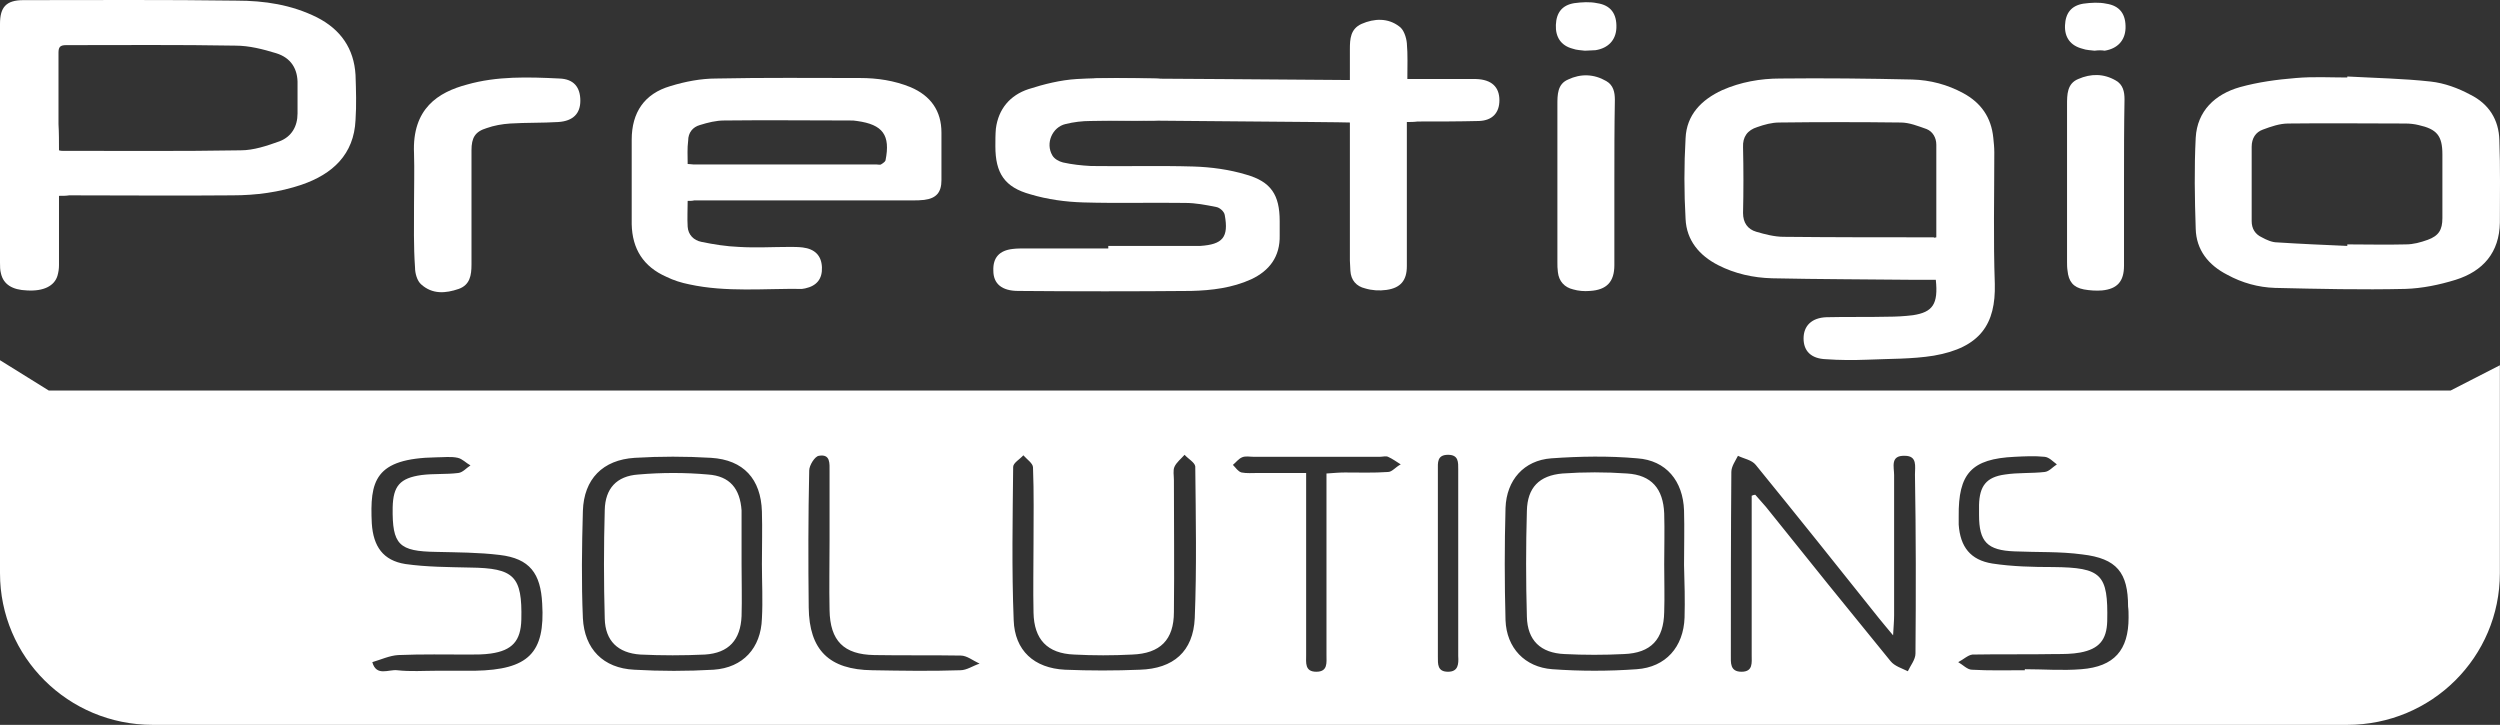<svg width="169" height="49" viewBox="0 0 169 49" fill="none" xmlns="http://www.w3.org/2000/svg">
<rect x="0" y="0" width="169" height="49" fill="#333333" stroke="none"/>
<path d="M3.988 13.239C3.988 14.539 3.988 15.769 3.988 17.034C3.988 17.342 3.988 17.615 3.988 17.923C3.988 18.162 3.954 18.402 3.885 18.641C3.679 19.325 2.957 19.701 1.822 19.633C0.825 19.598 0.241 19.222 0.069 18.504C0 18.265 0 17.991 0 17.752C0 12.385 0 6.983 0 1.615C0 0.487 0.413 0.009 1.582 0.009C6.395 0.009 11.209 -0.026 15.988 0.043C17.879 0.043 19.701 0.316 21.421 1.171C23.037 1.991 23.93 3.291 24.034 5.068C24.068 6.094 24.102 7.085 24.034 8.111C23.93 10.436 22.486 11.769 20.389 12.487C18.876 13 17.294 13.205 15.713 13.205C12.034 13.239 8.355 13.205 4.676 13.205C4.47 13.239 4.263 13.239 3.988 13.239ZM3.988 10.162C4.092 10.197 4.16 10.197 4.229 10.197C8.252 10.197 12.24 10.231 16.263 10.162C17.157 10.162 18.051 9.855 18.91 9.547C19.701 9.239 20.114 8.556 20.114 7.667C20.114 7.017 20.114 6.368 20.114 5.718C20.148 4.658 19.667 3.906 18.67 3.598C17.776 3.325 16.848 3.085 15.919 3.085C12.103 3.017 8.286 3.051 4.47 3.051C4.057 3.051 3.954 3.188 3.954 3.564C3.954 5.171 3.954 6.778 3.954 8.385C3.988 8.966 3.988 9.581 3.988 10.162Z" fill="white"/>
<path d="M130.861 18.915C130.345 18.915 129.864 18.915 129.348 18.915C126.15 18.88 122.987 18.88 119.79 18.812C118.517 18.778 117.28 18.504 116.145 17.923C114.873 17.273 114.013 16.248 113.945 14.812C113.841 13 113.841 11.154 113.945 9.342C114.013 7.769 115.01 6.744 116.42 6.094C117.658 5.547 118.999 5.308 120.34 5.308C123.297 5.274 126.288 5.308 129.279 5.376C130.483 5.41 131.652 5.718 132.718 6.299C133.921 6.949 134.609 7.94 134.746 9.308C134.781 9.65 134.815 9.957 134.815 10.299C134.815 13.274 134.746 16.214 134.849 19.188C134.918 21.889 133.887 23.496 130.723 24.043C129.245 24.282 127.698 24.248 126.219 24.316C125.291 24.35 124.363 24.35 123.434 24.282C122.437 24.248 121.921 23.735 121.921 22.88C121.921 22.026 122.471 21.479 123.469 21.444C124.844 21.41 126.219 21.444 127.595 21.41C128.179 21.41 128.764 21.376 129.314 21.308C130.655 21.103 131.033 20.556 130.861 18.915ZM130.895 16.043C130.895 13.923 130.895 11.872 130.895 9.786C130.895 9.308 130.655 8.897 130.242 8.726C129.657 8.521 129.073 8.282 128.488 8.282C125.738 8.248 122.987 8.248 120.271 8.282C119.79 8.282 119.274 8.419 118.793 8.59C118.139 8.795 117.795 9.239 117.83 9.957C117.864 11.427 117.864 12.932 117.83 14.402C117.83 15.051 118.139 15.496 118.724 15.667C119.308 15.838 119.962 16.009 120.58 16.009C123.95 16.043 127.319 16.043 130.723 16.043C130.723 16.077 130.792 16.077 130.895 16.043Z" fill="white"/>
<path d="M46.486 13.581C46.486 14.197 46.451 14.744 46.486 15.325C46.52 15.872 46.898 16.248 47.414 16.35C48.239 16.521 49.099 16.658 49.958 16.692C51.093 16.761 52.262 16.692 53.397 16.692C53.672 16.692 53.947 16.692 54.256 16.727C55.081 16.829 55.528 17.273 55.563 18.06C55.597 18.846 55.219 19.325 54.428 19.496C54.359 19.496 54.29 19.53 54.222 19.53C51.677 19.496 49.099 19.769 46.589 19.222C46.073 19.12 45.523 18.949 45.041 18.709C43.494 18.026 42.738 16.829 42.703 15.154C42.703 13.239 42.703 11.325 42.703 9.444C42.703 7.598 43.563 6.333 45.316 5.821C46.314 5.513 47.38 5.308 48.411 5.308C51.643 5.239 54.875 5.274 58.141 5.274C59.31 5.274 60.445 5.444 61.545 5.889C62.92 6.47 63.642 7.496 63.642 8.966C63.642 10.026 63.642 11.085 63.642 12.18C63.642 13 63.299 13.41 62.474 13.513C62.199 13.547 61.958 13.547 61.683 13.547C56.766 13.547 51.849 13.547 46.932 13.547C46.795 13.581 46.657 13.581 46.486 13.581ZM46.486 11.085C46.657 11.085 46.795 11.12 46.898 11.12C51.024 11.12 55.15 11.12 59.276 11.12C59.379 11.12 59.482 11.154 59.551 11.12C59.654 11.051 59.826 10.949 59.86 10.846C60.204 9.137 59.688 8.419 57.935 8.179C57.763 8.145 57.626 8.145 57.454 8.145C54.634 8.145 51.781 8.111 48.961 8.145C48.411 8.145 47.861 8.282 47.311 8.453C46.829 8.59 46.52 8.966 46.52 9.513C46.451 10.026 46.486 10.539 46.486 11.085Z" fill="white"/>
<path d="M158.677 5.171C160.568 5.274 162.459 5.308 164.315 5.513C165.244 5.615 166.172 5.957 166.997 6.402C168.235 7.017 168.923 8.077 168.957 9.479C169.026 11.325 168.991 13.205 168.991 15.051C168.957 17.068 167.857 18.333 166 18.915C164.9 19.256 163.731 19.496 162.596 19.53C159.674 19.598 156.717 19.53 153.794 19.462C152.66 19.427 151.559 19.12 150.562 18.573C149.29 17.923 148.465 16.897 148.43 15.461C148.362 13.41 148.327 11.359 148.43 9.308C148.534 7.496 149.737 6.368 151.422 5.889C152.66 5.547 153.932 5.376 155.204 5.274C156.373 5.171 157.542 5.239 158.677 5.239C158.677 5.239 158.677 5.205 158.677 5.171ZM158.677 16.624C158.677 16.59 158.677 16.556 158.677 16.521C159.983 16.521 161.324 16.556 162.631 16.521C163.146 16.521 163.628 16.385 164.109 16.214C164.865 15.94 165.106 15.53 165.106 14.744C165.106 13.308 165.106 11.872 165.106 10.436C165.106 9.171 164.728 8.726 163.49 8.453C163.215 8.385 162.906 8.35 162.596 8.35C159.949 8.35 157.301 8.316 154.688 8.35C154.104 8.35 153.519 8.556 152.969 8.761C152.488 8.932 152.213 9.342 152.213 9.923C152.213 11.598 152.213 13.274 152.213 14.949C152.213 15.461 152.453 15.838 152.9 16.043C153.21 16.214 153.588 16.385 153.932 16.385C155.513 16.487 157.095 16.556 158.677 16.624Z" fill="white"/>
<path d="M74.92 16.624C76.914 16.624 78.943 16.624 80.937 16.624C81.006 16.624 81.075 16.624 81.143 16.624C82.656 16.521 83.069 16.043 82.794 14.539C82.759 14.299 82.45 14.026 82.209 13.992C81.522 13.855 80.834 13.718 80.112 13.718C77.808 13.684 75.539 13.752 73.235 13.684C72.032 13.65 70.794 13.479 69.659 13.137C67.906 12.658 67.287 11.701 67.287 9.889C67.287 9.479 67.287 9.068 67.322 8.692C67.493 7.359 68.284 6.436 69.522 6.026C70.588 5.684 71.688 5.41 72.788 5.342C74.576 5.239 76.33 5.274 78.118 5.308C79.252 5.342 79.802 6.128 79.527 7.154C79.356 7.769 78.805 8.111 77.946 8.145C76.536 8.179 75.126 8.145 73.717 8.179C73.167 8.179 72.582 8.248 72.032 8.385C71.138 8.59 70.657 9.684 71.138 10.504C71.275 10.744 71.585 10.915 71.86 10.983C72.479 11.12 73.098 11.188 73.751 11.222C76.055 11.256 78.358 11.188 80.662 11.256C81.865 11.291 83.103 11.461 84.238 11.803C85.923 12.282 86.507 13.171 86.507 14.949C86.507 15.256 86.507 15.564 86.507 15.906C86.541 17.342 85.819 18.299 84.582 18.88C83.309 19.462 81.9 19.633 80.525 19.667C76.639 19.701 72.754 19.701 68.834 19.667C67.734 19.667 67.15 19.188 67.15 18.299C67.115 17.41 67.562 16.932 68.456 16.829C68.731 16.795 69.006 16.795 69.316 16.795C71.172 16.795 73.063 16.795 74.92 16.795C74.92 16.658 74.92 16.658 74.92 16.624Z" fill="white"/>
<path d="M95.103 8.248C95.103 9.547 95.103 10.709 95.103 11.906C95.103 13.923 95.103 15.974 95.103 17.991C95.103 18.949 94.69 19.462 93.728 19.598C93.246 19.667 92.73 19.633 92.283 19.496C91.699 19.359 91.321 18.949 91.286 18.299C91.286 18.06 91.252 17.855 91.252 17.615C91.252 14.744 91.252 11.838 91.252 8.966C91.252 8.761 91.252 8.556 91.252 8.282C90.839 8.248 74.611 8.145 74.232 8.111C73.338 8.043 72.857 7.598 72.823 6.812C72.788 5.923 73.201 5.41 74.129 5.308C74.507 5.274 90.771 5.41 91.252 5.41C91.252 4.658 91.252 4.009 91.252 3.325C91.252 2.641 91.286 1.957 92.043 1.615C92.902 1.239 93.831 1.205 94.587 1.786C94.897 1.991 95.068 2.538 95.103 2.915C95.172 3.701 95.137 4.487 95.137 5.342C95.344 5.342 95.515 5.342 95.722 5.342C97.063 5.342 98.438 5.342 99.779 5.342C100.845 5.376 101.36 5.889 101.36 6.778C101.36 7.632 100.879 8.145 99.985 8.179C98.61 8.214 97.2 8.214 95.825 8.214C95.584 8.248 95.344 8.248 95.103 8.248Z" fill="white"/>
<path d="M27.988 13.786C27.988 12.658 28.022 11.496 27.988 10.367C27.85 7.325 29.638 6.231 31.563 5.718C33.592 5.137 35.724 5.205 37.821 5.308C38.784 5.342 39.231 5.889 39.231 6.812C39.231 7.667 38.749 8.179 37.752 8.248C36.652 8.316 35.586 8.282 34.486 8.35C33.936 8.385 33.386 8.487 32.904 8.658C32.114 8.897 31.873 9.308 31.873 10.162C31.873 12.726 31.873 15.325 31.873 17.889C31.873 18.607 31.77 19.256 31.013 19.53C30.119 19.838 29.225 19.906 28.469 19.222C28.194 18.983 28.056 18.47 28.056 18.094C27.953 16.624 27.988 15.222 27.988 13.786Z" fill="white"/>
<path d="M143.583 12.385C143.583 14.231 143.583 16.077 143.583 17.957C143.583 19.017 143.136 19.53 142.104 19.633C141.691 19.667 141.244 19.633 140.866 19.564C140.144 19.427 139.835 19.017 139.766 18.299C139.732 18.094 139.732 17.889 139.732 17.684C139.732 14.162 139.732 10.607 139.732 7.085C139.732 6.402 139.732 5.65 140.488 5.342C141.348 4.966 142.207 4.966 143.032 5.444C143.514 5.718 143.617 6.197 143.617 6.709C143.583 8.59 143.583 10.47 143.583 12.385Z" fill="white"/>
<path d="M109.131 12.35C109.131 14.197 109.131 16.043 109.131 17.923C109.131 19.051 108.615 19.598 107.481 19.667C107.102 19.701 106.69 19.667 106.346 19.564C105.761 19.427 105.383 19.017 105.314 18.402C105.28 18.162 105.28 17.957 105.28 17.718C105.28 14.162 105.28 10.607 105.28 7.085C105.28 6.402 105.28 5.684 106.002 5.376C106.862 4.966 107.756 5 108.581 5.479C109.062 5.752 109.165 6.231 109.165 6.744C109.131 8.59 109.131 10.47 109.131 12.35Z" fill="white"/>
<path d="M141.588 3.427C141.348 3.393 141.038 3.393 140.763 3.291C139.972 3.085 139.56 2.538 139.594 1.718C139.628 0.897 140.007 0.385 140.832 0.248C141.348 0.179 141.898 0.145 142.379 0.248C143.307 0.385 143.72 0.966 143.686 1.923C143.651 2.744 143.136 3.291 142.276 3.427C142.07 3.393 141.863 3.393 141.588 3.427Z" fill="white"/>
<path d="M107.137 3.427C106.896 3.393 106.587 3.393 106.312 3.291C105.521 3.085 105.143 2.504 105.177 1.684C105.211 0.863 105.59 0.35 106.415 0.214C106.93 0.145 107.481 0.111 107.962 0.214C108.89 0.35 109.303 0.932 109.268 1.889C109.234 2.709 108.718 3.256 107.859 3.393C107.618 3.393 107.412 3.427 107.137 3.427Z" fill="white"/>
<path d="M50.13 38.162V34.709C50.13 34.641 50.13 34.573 50.13 34.504C50.027 33.034 49.339 32.179 47.861 32.077C46.314 31.94 44.732 31.94 43.15 32.077C41.672 32.179 40.916 33.034 40.881 34.47C40.812 36.932 40.812 39.359 40.881 41.821C40.916 43.325 41.775 44.145 43.288 44.248C44.732 44.316 46.211 44.316 47.654 44.248C49.27 44.145 50.061 43.256 50.13 41.65C50.164 40.453 50.13 39.325 50.13 38.162ZM50.13 38.162V34.709C50.13 34.641 50.13 34.573 50.13 34.504C50.027 33.034 49.339 32.179 47.861 32.077C46.314 31.94 44.732 31.94 43.15 32.077C41.672 32.179 40.916 33.034 40.881 34.47C40.812 36.932 40.812 39.359 40.881 41.821C40.916 43.325 41.775 44.145 43.288 44.248C44.732 44.316 46.211 44.316 47.654 44.248C49.27 44.145 50.061 43.256 50.13 41.65C50.164 40.453 50.13 39.325 50.13 38.162ZM50.13 38.162V34.709C50.13 34.641 50.13 34.573 50.13 34.504C50.027 33.034 49.339 32.179 47.861 32.077C46.314 31.94 44.732 31.94 43.15 32.077C41.672 32.179 40.916 33.034 40.881 34.47C40.812 36.932 40.812 39.359 40.881 41.821C40.916 43.325 41.775 44.145 43.288 44.248C44.732 44.316 46.211 44.316 47.654 44.248C49.27 44.145 50.061 43.256 50.13 41.65C50.164 40.453 50.13 39.325 50.13 38.162ZM50.13 38.162V34.709C50.13 34.641 50.13 34.573 50.13 34.504C50.027 33.034 49.339 32.179 47.861 32.077C46.314 31.94 44.732 31.94 43.15 32.077C41.672 32.179 40.916 33.034 40.881 34.47C40.812 36.932 40.812 39.359 40.881 41.821C40.916 43.325 41.775 44.145 43.288 44.248C44.732 44.316 46.211 44.316 47.654 44.248C49.27 44.145 50.061 43.256 50.13 41.65C50.164 40.453 50.13 39.325 50.13 38.162ZM50.13 38.162V34.709C50.13 34.641 50.13 34.573 50.13 34.504C50.027 33.034 49.339 32.179 47.861 32.077C46.314 31.94 44.732 31.94 43.15 32.077C41.672 32.179 40.916 33.034 40.881 34.47C40.812 36.932 40.812 39.359 40.881 41.821C40.916 43.325 41.775 44.145 43.288 44.248C44.732 44.316 46.211 44.316 47.654 44.248C49.27 44.145 50.061 43.256 50.13 41.65C50.164 40.453 50.13 39.325 50.13 38.162ZM50.13 38.162V34.709C50.13 34.641 50.13 34.573 50.13 34.504C50.027 33.034 49.339 32.179 47.861 32.077C46.314 31.94 44.732 31.94 43.15 32.077C41.672 32.179 40.916 33.034 40.881 34.47C40.812 36.932 40.812 39.359 40.881 41.821C40.916 43.325 41.775 44.145 43.288 44.248C44.732 44.316 46.211 44.316 47.654 44.248C49.27 44.145 50.061 43.256 50.13 41.65C50.164 40.453 50.13 39.325 50.13 38.162ZM50.13 38.162V34.709C50.13 34.641 50.13 34.573 50.13 34.504C50.027 33.034 49.339 32.179 47.861 32.077C46.314 31.94 44.732 31.94 43.15 32.077C41.672 32.179 40.916 33.034 40.881 34.47C40.812 36.932 40.812 39.359 40.881 41.821C40.916 43.325 41.775 44.145 43.288 44.248C44.732 44.316 46.211 44.316 47.654 44.248C49.27 44.145 50.061 43.256 50.13 41.65C50.164 40.453 50.13 39.325 50.13 38.162ZM112.5 38.162C112.5 37 112.535 35.872 112.5 34.709C112.432 33.034 111.641 32.111 109.991 32.008C108.546 31.906 107.068 31.906 105.624 32.008C104.042 32.145 103.252 32.966 103.217 34.538C103.148 36.932 103.148 39.291 103.217 41.684C103.252 43.291 104.145 44.145 105.761 44.214C107.102 44.282 108.443 44.282 109.784 44.214C111.607 44.145 112.466 43.222 112.5 41.376C112.535 40.316 112.5 39.256 112.5 38.162ZM112.5 38.162C112.5 37 112.535 35.872 112.5 34.709C112.432 33.034 111.641 32.111 109.991 32.008C108.546 31.906 107.068 31.906 105.624 32.008C104.042 32.145 103.252 32.966 103.217 34.538C103.148 36.932 103.148 39.291 103.217 41.684C103.252 43.291 104.145 44.145 105.761 44.214C107.102 44.282 108.443 44.282 109.784 44.214C111.607 44.145 112.466 43.222 112.5 41.376C112.535 40.316 112.5 39.256 112.5 38.162ZM50.13 38.162V34.709C50.13 34.641 50.13 34.573 50.13 34.504C50.027 33.034 49.339 32.179 47.861 32.077C46.314 31.94 44.732 31.94 43.15 32.077C41.672 32.179 40.916 33.034 40.881 34.47C40.812 36.932 40.812 39.359 40.881 41.821C40.916 43.325 41.775 44.145 43.288 44.248C44.732 44.316 46.211 44.316 47.654 44.248C49.27 44.145 50.061 43.256 50.13 41.65C50.164 40.453 50.13 39.325 50.13 38.162ZM165.656 26.402H3.301L0 24.35C0 31.667 0 30.983 0 36.658V38.744C0 44.419 4.607 49 10.315 49H158.677C164.384 49 168.991 44.419 168.991 38.744V24.692L165.656 26.402ZM32.114 45.342C31.254 45.342 30.394 45.342 29.535 45.342C28.641 45.342 27.747 45.41 26.853 45.308C26.268 45.239 25.443 45.752 25.168 44.761C25.753 44.59 26.337 44.316 26.922 44.282C28.538 44.214 30.154 44.248 31.735 44.248C32.217 44.248 32.698 44.248 33.179 44.179C34.623 43.974 35.208 43.325 35.242 41.889C35.311 38.949 34.761 38.402 31.77 38.367C30.326 38.333 28.847 38.333 27.403 38.128C25.89 37.889 25.237 36.932 25.134 35.393C24.996 32.521 25.306 30.983 29.5 30.915C29.982 30.915 30.497 30.846 30.945 30.949C31.254 31.017 31.495 31.291 31.804 31.462C31.529 31.633 31.288 31.94 30.979 31.974C30.154 32.077 29.328 32.008 28.503 32.111C27.025 32.316 26.578 32.863 26.544 34.299C26.509 36.829 26.956 37.273 29.5 37.308C30.91 37.342 32.354 37.342 33.764 37.513C35.827 37.752 36.549 38.778 36.652 40.795C36.858 44.145 35.724 45.273 32.114 45.342ZM51.505 41.821C51.437 43.803 50.233 45.137 48.239 45.273C46.451 45.376 44.663 45.376 42.875 45.273C40.778 45.171 39.506 43.872 39.403 41.786C39.3 39.393 39.334 36.966 39.403 34.538C39.471 32.385 40.744 31.085 42.91 30.949C44.629 30.846 46.348 30.846 48.067 30.949C50.268 31.085 51.437 32.385 51.505 34.573C51.54 35.769 51.505 36.932 51.505 38.128C51.505 39.359 51.574 40.59 51.505 41.821ZM64.915 45.308C62.92 45.376 60.961 45.342 58.967 45.308C56.044 45.273 54.703 43.94 54.669 41.068C54.634 37.992 54.634 34.914 54.703 31.803C54.703 31.462 55.081 30.846 55.356 30.812C56.147 30.675 56.078 31.325 56.078 31.872C56.078 33.444 56.078 34.983 56.078 36.556C56.078 38.128 56.044 39.667 56.078 41.239C56.113 43.325 57.041 44.248 59.104 44.282C61.029 44.316 62.989 44.282 64.949 44.316C65.362 44.316 65.774 44.658 66.221 44.863C65.774 45 65.362 45.308 64.915 45.308ZM80.765 41.786C80.662 44.043 79.321 45.205 77.052 45.273C75.367 45.342 73.682 45.342 71.998 45.273C69.9 45.171 68.594 43.974 68.525 41.923C68.387 38.47 68.456 35.017 68.49 31.564C68.49 31.291 68.938 31.051 69.178 30.778C69.419 31.051 69.831 31.325 69.831 31.598C69.9 33.308 69.866 35.017 69.866 36.727C69.866 38.299 69.831 39.838 69.866 41.41C69.9 43.222 70.794 44.179 72.616 44.248C73.923 44.316 75.23 44.316 76.536 44.248C78.427 44.179 79.356 43.256 79.356 41.376C79.39 38.402 79.356 35.427 79.356 32.453C79.356 32.145 79.287 31.803 79.39 31.564C79.527 31.256 79.837 31.017 80.078 30.744C80.318 31.017 80.765 31.256 80.8 31.53C80.834 34.949 80.903 38.367 80.765 41.786ZM93.831 31.906C92.868 31.974 91.871 31.94 90.908 31.94C90.53 31.94 90.186 31.974 89.67 32.008V41.171C89.67 42.197 89.67 43.256 89.67 44.282C89.67 44.795 89.773 45.41 88.983 45.41C88.192 45.41 88.295 44.795 88.295 44.282V31.974H85.029C84.65 31.974 84.272 32.008 83.928 31.94C83.688 31.872 83.55 31.633 83.344 31.427C83.55 31.256 83.722 31.017 83.963 30.915C84.203 30.812 84.478 30.88 84.754 30.88C87.573 30.88 90.427 30.88 93.281 30.88C93.452 30.88 93.693 30.812 93.831 30.88C94.14 31.017 94.415 31.222 94.69 31.393C94.346 31.564 94.106 31.906 93.831 31.906ZM97.888 45.41C97.166 45.41 97.2 44.897 97.2 44.385C97.2 40.179 97.2 35.974 97.2 31.769C97.2 31.291 97.131 30.744 97.888 30.744C98.61 30.744 98.576 31.256 98.576 31.735C98.576 33.855 98.576 35.974 98.576 38.094C98.576 40.179 98.576 42.265 98.576 44.35C98.61 44.897 98.576 45.41 97.888 45.41ZM113.876 41.752C113.807 43.735 112.604 45.103 110.644 45.239C108.753 45.376 106.827 45.376 104.936 45.239C103.08 45.103 101.842 43.803 101.773 41.923C101.704 39.393 101.704 36.863 101.773 34.333C101.842 32.453 103.011 31.12 104.868 30.983C106.793 30.846 108.753 30.812 110.678 30.983C112.638 31.12 113.773 32.521 113.841 34.504C113.876 35.735 113.841 36.966 113.841 38.197C113.876 39.393 113.91 40.59 113.876 41.752ZM129.486 44.179C129.486 44.59 129.142 45 128.97 45.376C128.557 45.171 128.076 45.034 127.801 44.692C124.981 41.239 122.162 37.752 119.377 34.265C119.136 33.992 118.896 33.718 118.655 33.444C118.586 33.444 118.483 33.479 118.414 33.513V34.675C118.414 37.889 118.414 41.068 118.414 44.282C118.414 44.795 118.517 45.41 117.727 45.41C116.936 45.41 117.005 44.795 117.005 44.282C117.005 40.145 117.005 36.043 117.039 31.906C117.039 31.53 117.314 31.154 117.486 30.812C117.899 31.017 118.414 31.085 118.689 31.427C121.474 34.846 124.259 38.333 127.01 41.786C127.251 42.094 127.526 42.402 127.973 42.949C128.007 42.333 128.042 41.957 128.042 41.581C128.042 38.436 128.042 35.256 128.042 32.111C128.042 31.564 127.766 30.778 128.764 30.812C129.623 30.812 129.451 31.53 129.451 32.077C129.52 36.077 129.52 40.145 129.486 44.179ZM143.892 41.752C143.892 43.94 142.929 45.068 140.694 45.239C139.422 45.342 138.15 45.239 136.878 45.239V45.308C135.674 45.308 134.471 45.342 133.302 45.273C132.993 45.273 132.683 44.932 132.374 44.761C132.718 44.59 133.027 44.282 133.336 44.248C135.193 44.214 137.084 44.248 138.941 44.214C139.491 44.214 140.075 44.214 140.626 44.111C141.898 43.872 142.414 43.256 142.448 41.992C142.517 38.812 142.07 38.367 138.803 38.333C137.428 38.333 136.018 38.299 134.677 38.094C133.199 37.855 132.511 36.966 132.408 35.462C132.408 35.291 132.408 35.086 132.408 34.914C132.374 32.008 133.268 31.017 136.19 30.88C136.878 30.846 137.531 30.812 138.219 30.88C138.528 30.915 138.769 31.188 139.044 31.393C138.769 31.564 138.528 31.872 138.219 31.906C137.325 32.008 136.431 31.94 135.537 32.077C134.265 32.248 133.818 32.863 133.783 34.128C133.783 34.367 133.783 34.573 133.783 34.812C133.783 36.624 134.334 37.205 136.19 37.273C137.737 37.342 139.25 37.273 140.763 37.479C143.101 37.752 143.858 38.709 143.858 41C143.892 41.239 143.892 41.479 143.892 41.752ZM112.5 34.709C112.432 33.034 111.641 32.111 109.991 32.008C108.546 31.906 107.068 31.906 105.624 32.008C104.042 32.145 103.252 32.966 103.217 34.538C103.148 36.932 103.148 39.291 103.217 41.684C103.252 43.291 104.145 44.145 105.761 44.214C107.102 44.282 108.443 44.282 109.784 44.214C111.607 44.145 112.466 43.222 112.5 41.376C112.535 40.282 112.5 39.222 112.5 38.128C112.5 37 112.535 35.872 112.5 34.709ZM50.13 34.709C50.13 34.641 50.13 34.573 50.13 34.504C50.027 33.034 49.339 32.179 47.861 32.077C46.314 31.94 44.732 31.94 43.15 32.077C41.672 32.179 40.916 33.034 40.881 34.47C40.812 36.932 40.812 39.359 40.881 41.821C40.916 43.325 41.775 44.145 43.288 44.248C44.732 44.316 46.211 44.316 47.654 44.248C49.27 44.145 50.061 43.256 50.13 41.65C50.164 40.487 50.13 39.359 50.13 38.197V34.709ZM50.13 38.162V34.709C50.13 34.641 50.13 34.573 50.13 34.504C50.027 33.034 49.339 32.179 47.861 32.077C46.314 31.94 44.732 31.94 43.15 32.077C41.672 32.179 40.916 33.034 40.881 34.47C40.812 36.932 40.812 39.359 40.881 41.821C40.916 43.325 41.775 44.145 43.288 44.248C44.732 44.316 46.211 44.316 47.654 44.248C49.27 44.145 50.061 43.256 50.13 41.65C50.164 40.453 50.13 39.325 50.13 38.162ZM112.5 38.162C112.5 37 112.535 35.872 112.5 34.709C112.432 33.034 111.641 32.111 109.991 32.008C108.546 31.906 107.068 31.906 105.624 32.008C104.042 32.145 103.252 32.966 103.217 34.538C103.148 36.932 103.148 39.291 103.217 41.684C103.252 43.291 104.145 44.145 105.761 44.214C107.102 44.282 108.443 44.282 109.784 44.214C111.607 44.145 112.466 43.222 112.5 41.376C112.535 40.316 112.5 39.256 112.5 38.162ZM112.5 38.162C112.5 37 112.535 35.872 112.5 34.709C112.432 33.034 111.641 32.111 109.991 32.008C108.546 31.906 107.068 31.906 105.624 32.008C104.042 32.145 103.252 32.966 103.217 34.538C103.148 36.932 103.148 39.291 103.217 41.684C103.252 43.291 104.145 44.145 105.761 44.214C107.102 44.282 108.443 44.282 109.784 44.214C111.607 44.145 112.466 43.222 112.5 41.376C112.535 40.316 112.5 39.256 112.5 38.162ZM50.13 38.162V34.709C50.13 34.641 50.13 34.573 50.13 34.504C50.027 33.034 49.339 32.179 47.861 32.077C46.314 31.94 44.732 31.94 43.15 32.077C41.672 32.179 40.916 33.034 40.881 34.47C40.812 36.932 40.812 39.359 40.881 41.821C40.916 43.325 41.775 44.145 43.288 44.248C44.732 44.316 46.211 44.316 47.654 44.248C49.27 44.145 50.061 43.256 50.13 41.65C50.164 40.453 50.13 39.325 50.13 38.162ZM50.13 38.162V34.709C50.13 34.641 50.13 34.573 50.13 34.504C50.027 33.034 49.339 32.179 47.861 32.077C46.314 31.94 44.732 31.94 43.15 32.077C41.672 32.179 40.916 33.034 40.881 34.47C40.812 36.932 40.812 39.359 40.881 41.821C40.916 43.325 41.775 44.145 43.288 44.248C44.732 44.316 46.211 44.316 47.654 44.248C49.27 44.145 50.061 43.256 50.13 41.65C50.164 40.453 50.13 39.325 50.13 38.162ZM50.13 38.162V34.709C50.13 34.641 50.13 34.573 50.13 34.504C50.027 33.034 49.339 32.179 47.861 32.077C46.314 31.94 44.732 31.94 43.15 32.077C41.672 32.179 40.916 33.034 40.881 34.47C40.812 36.932 40.812 39.359 40.881 41.821C40.916 43.325 41.775 44.145 43.288 44.248C44.732 44.316 46.211 44.316 47.654 44.248C49.27 44.145 50.061 43.256 50.13 41.65C50.164 40.453 50.13 39.325 50.13 38.162ZM50.13 38.162V34.709C50.13 34.641 50.13 34.573 50.13 34.504C50.027 33.034 49.339 32.179 47.861 32.077C46.314 31.94 44.732 31.94 43.15 32.077C41.672 32.179 40.916 33.034 40.881 34.47C40.812 36.932 40.812 39.359 40.881 41.821C40.916 43.325 41.775 44.145 43.288 44.248C44.732 44.316 46.211 44.316 47.654 44.248C49.27 44.145 50.061 43.256 50.13 41.65C50.164 40.453 50.13 39.325 50.13 38.162ZM50.13 38.162V34.709C50.13 34.641 50.13 34.573 50.13 34.504C50.027 33.034 49.339 32.179 47.861 32.077C46.314 31.94 44.732 31.94 43.15 32.077C41.672 32.179 40.916 33.034 40.881 34.47C40.812 36.932 40.812 39.359 40.881 41.821C40.916 43.325 41.775 44.145 43.288 44.248C44.732 44.316 46.211 44.316 47.654 44.248C49.27 44.145 50.061 43.256 50.13 41.65C50.164 40.453 50.13 39.325 50.13 38.162Z" fill="white"/>
</svg>
